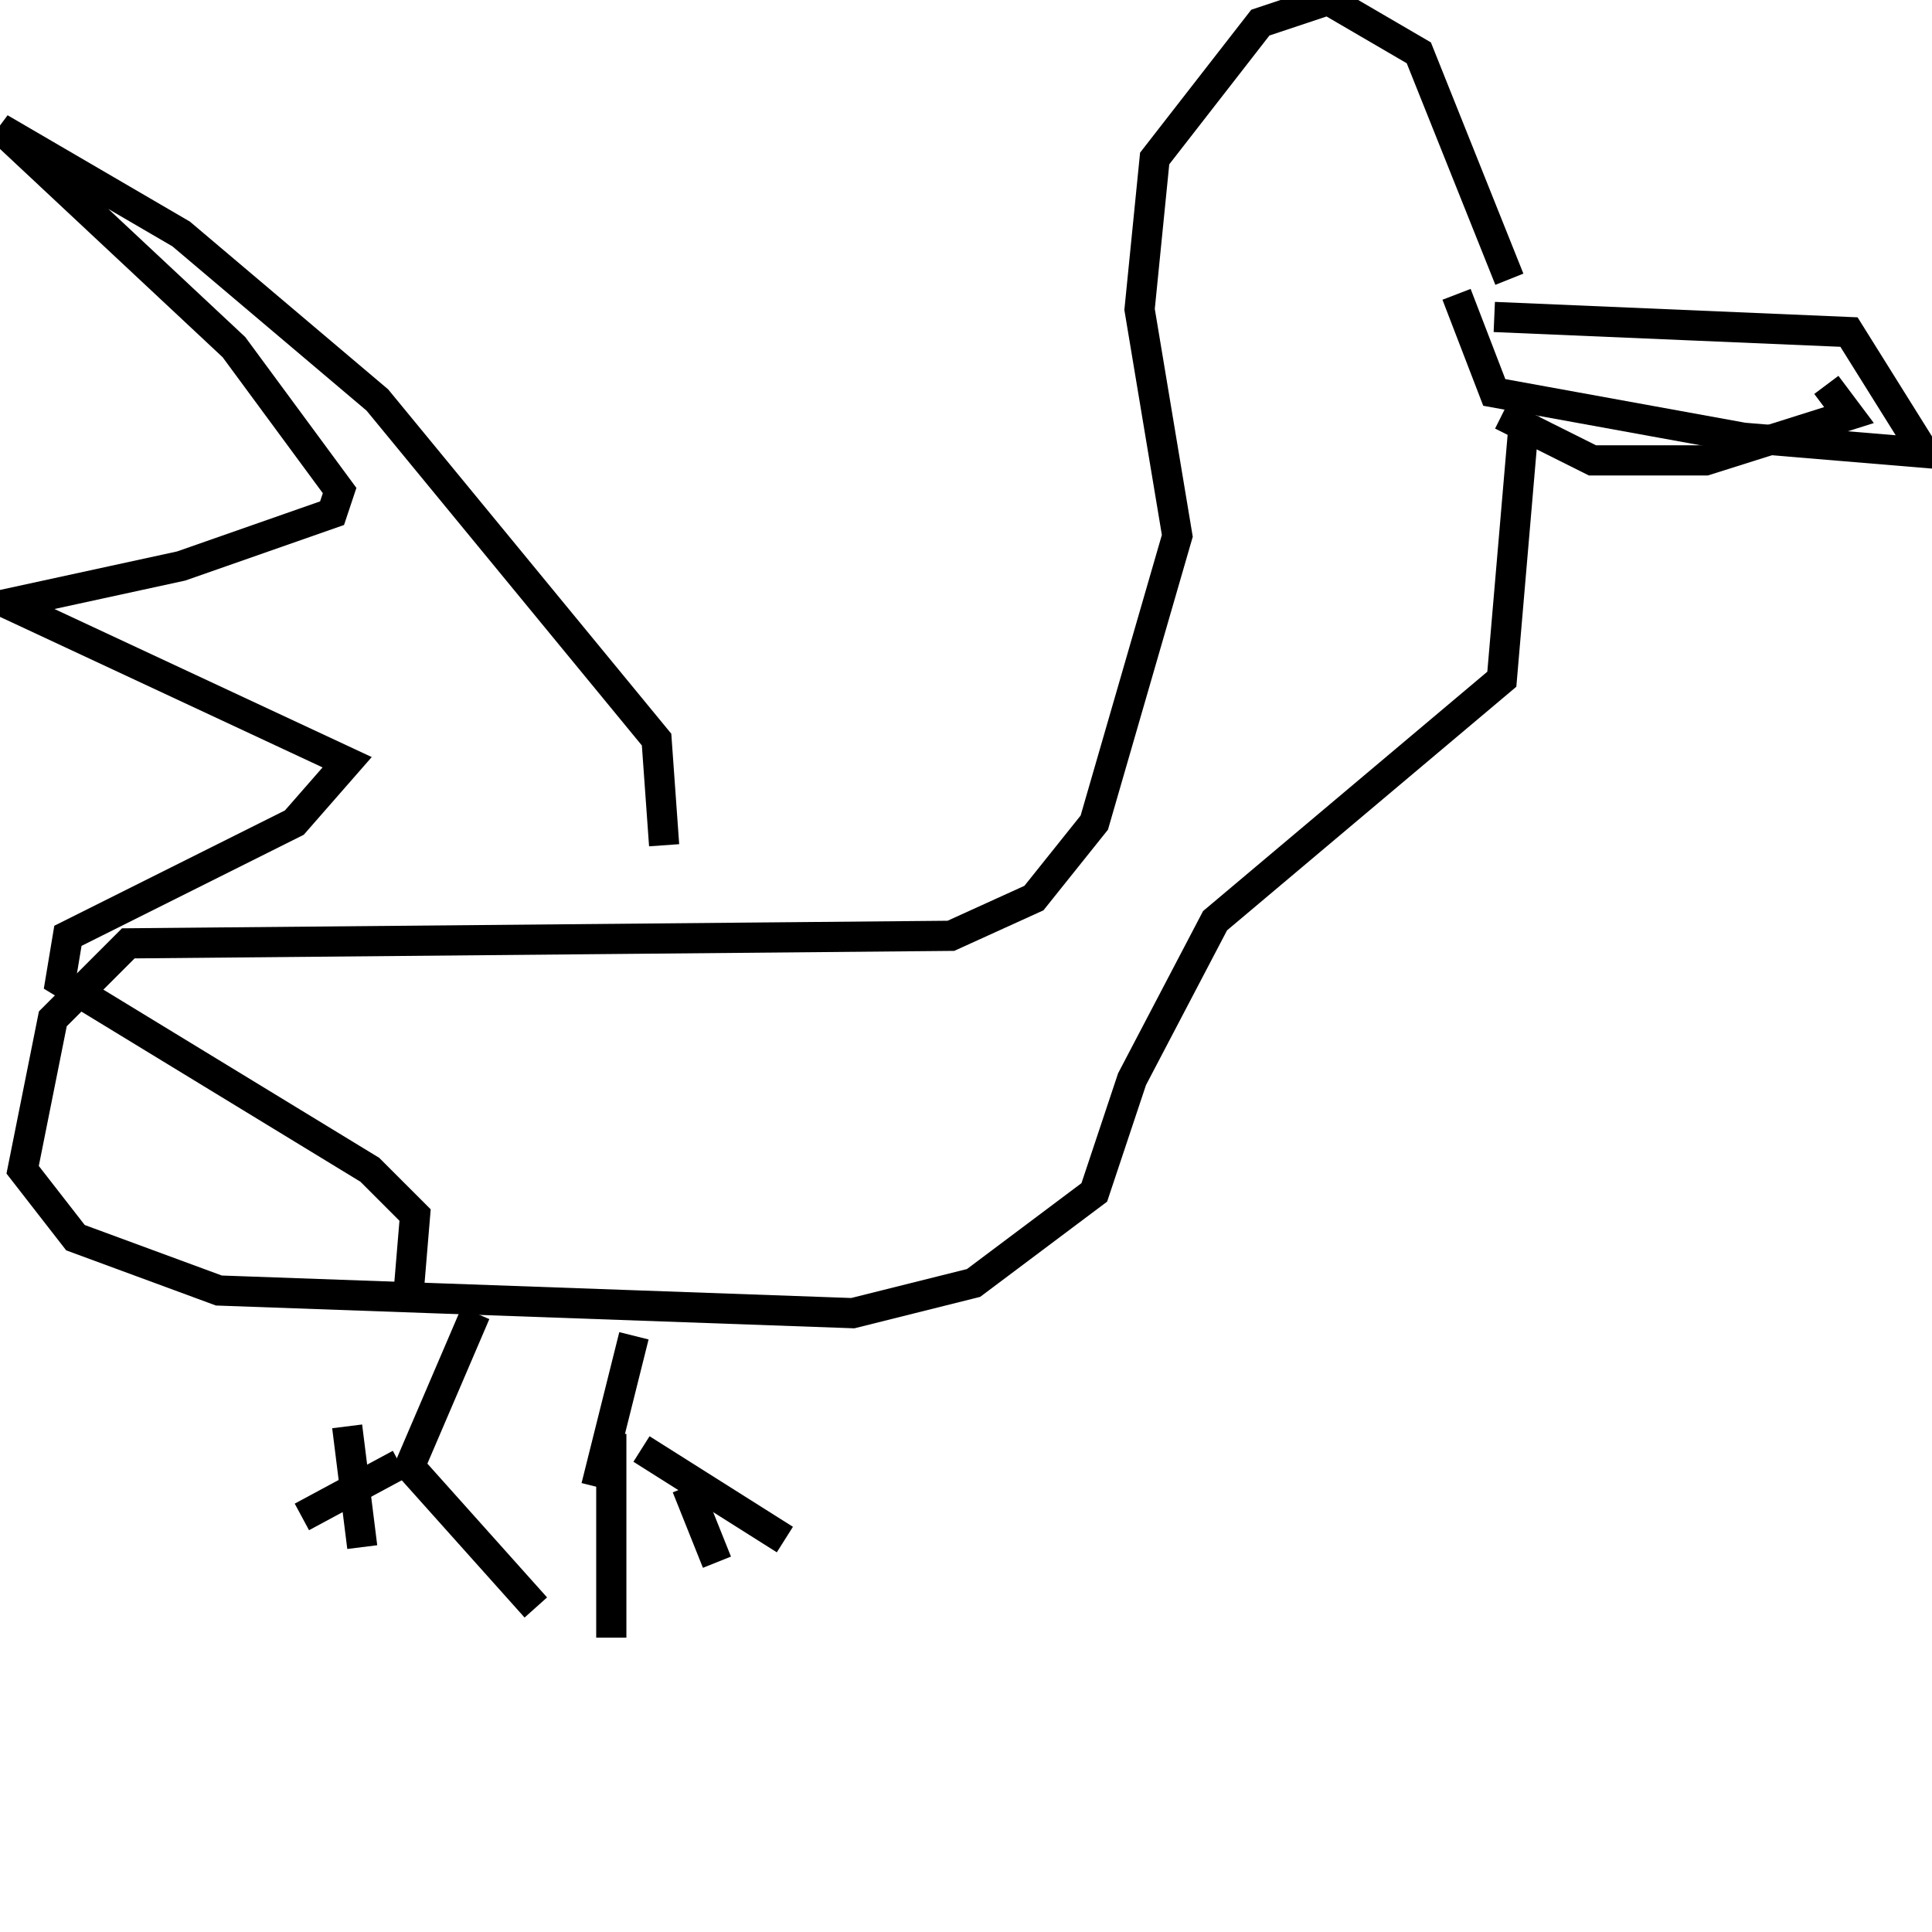 <svg width="256" height="256" xmlns="http://www.w3.org/2000/svg">
<g stroke="black" fill="transparent" stroke-width="4">
<path d="M 198 42 L 245 44 L 255 60 L 231 58 L 198 52 L 193 39"/>
<path d="M 199 55 L 211 61 L 226 61 L 245 55 L 242 51"/>
<path d="M 200 37 L 188 7 L 176 0 L 167 3 L 153 21 L 151 41 L 156 71 L 145 109 L 137 119 L 126 124 L 17 125 L 7 135 L 3 155 L 10 164 L 29 171 L 113 174 L 129 170 L 145 158 L 150 143 L 161 122 L 199 90 L 202 55"/>
<path d="M 84 177 L 79 197"/>
<path d="M 63 174 L 54 195"/>
<path d="M 53 194 L 40 201"/>
<path d="M 54 194 L 71 213"/>
<path d="M 46 189 L 48 205"/>
<path d="M 81 190 L 81 217"/>
<path d="M 85 192 L 104 204"/>
<path d="M 91 197 L 95 207"/>
<path d="M 88 112 L 87 98 L 50 53 L 24 31 L 0 17 L 31 46 L 45 65 L 44 68 L 24 75 L 1 80 L 46 101 L 39 109 L 9 124 L 8 130 L 49 155 L 55 161 L 54 173"/>
</g>
</svg>
